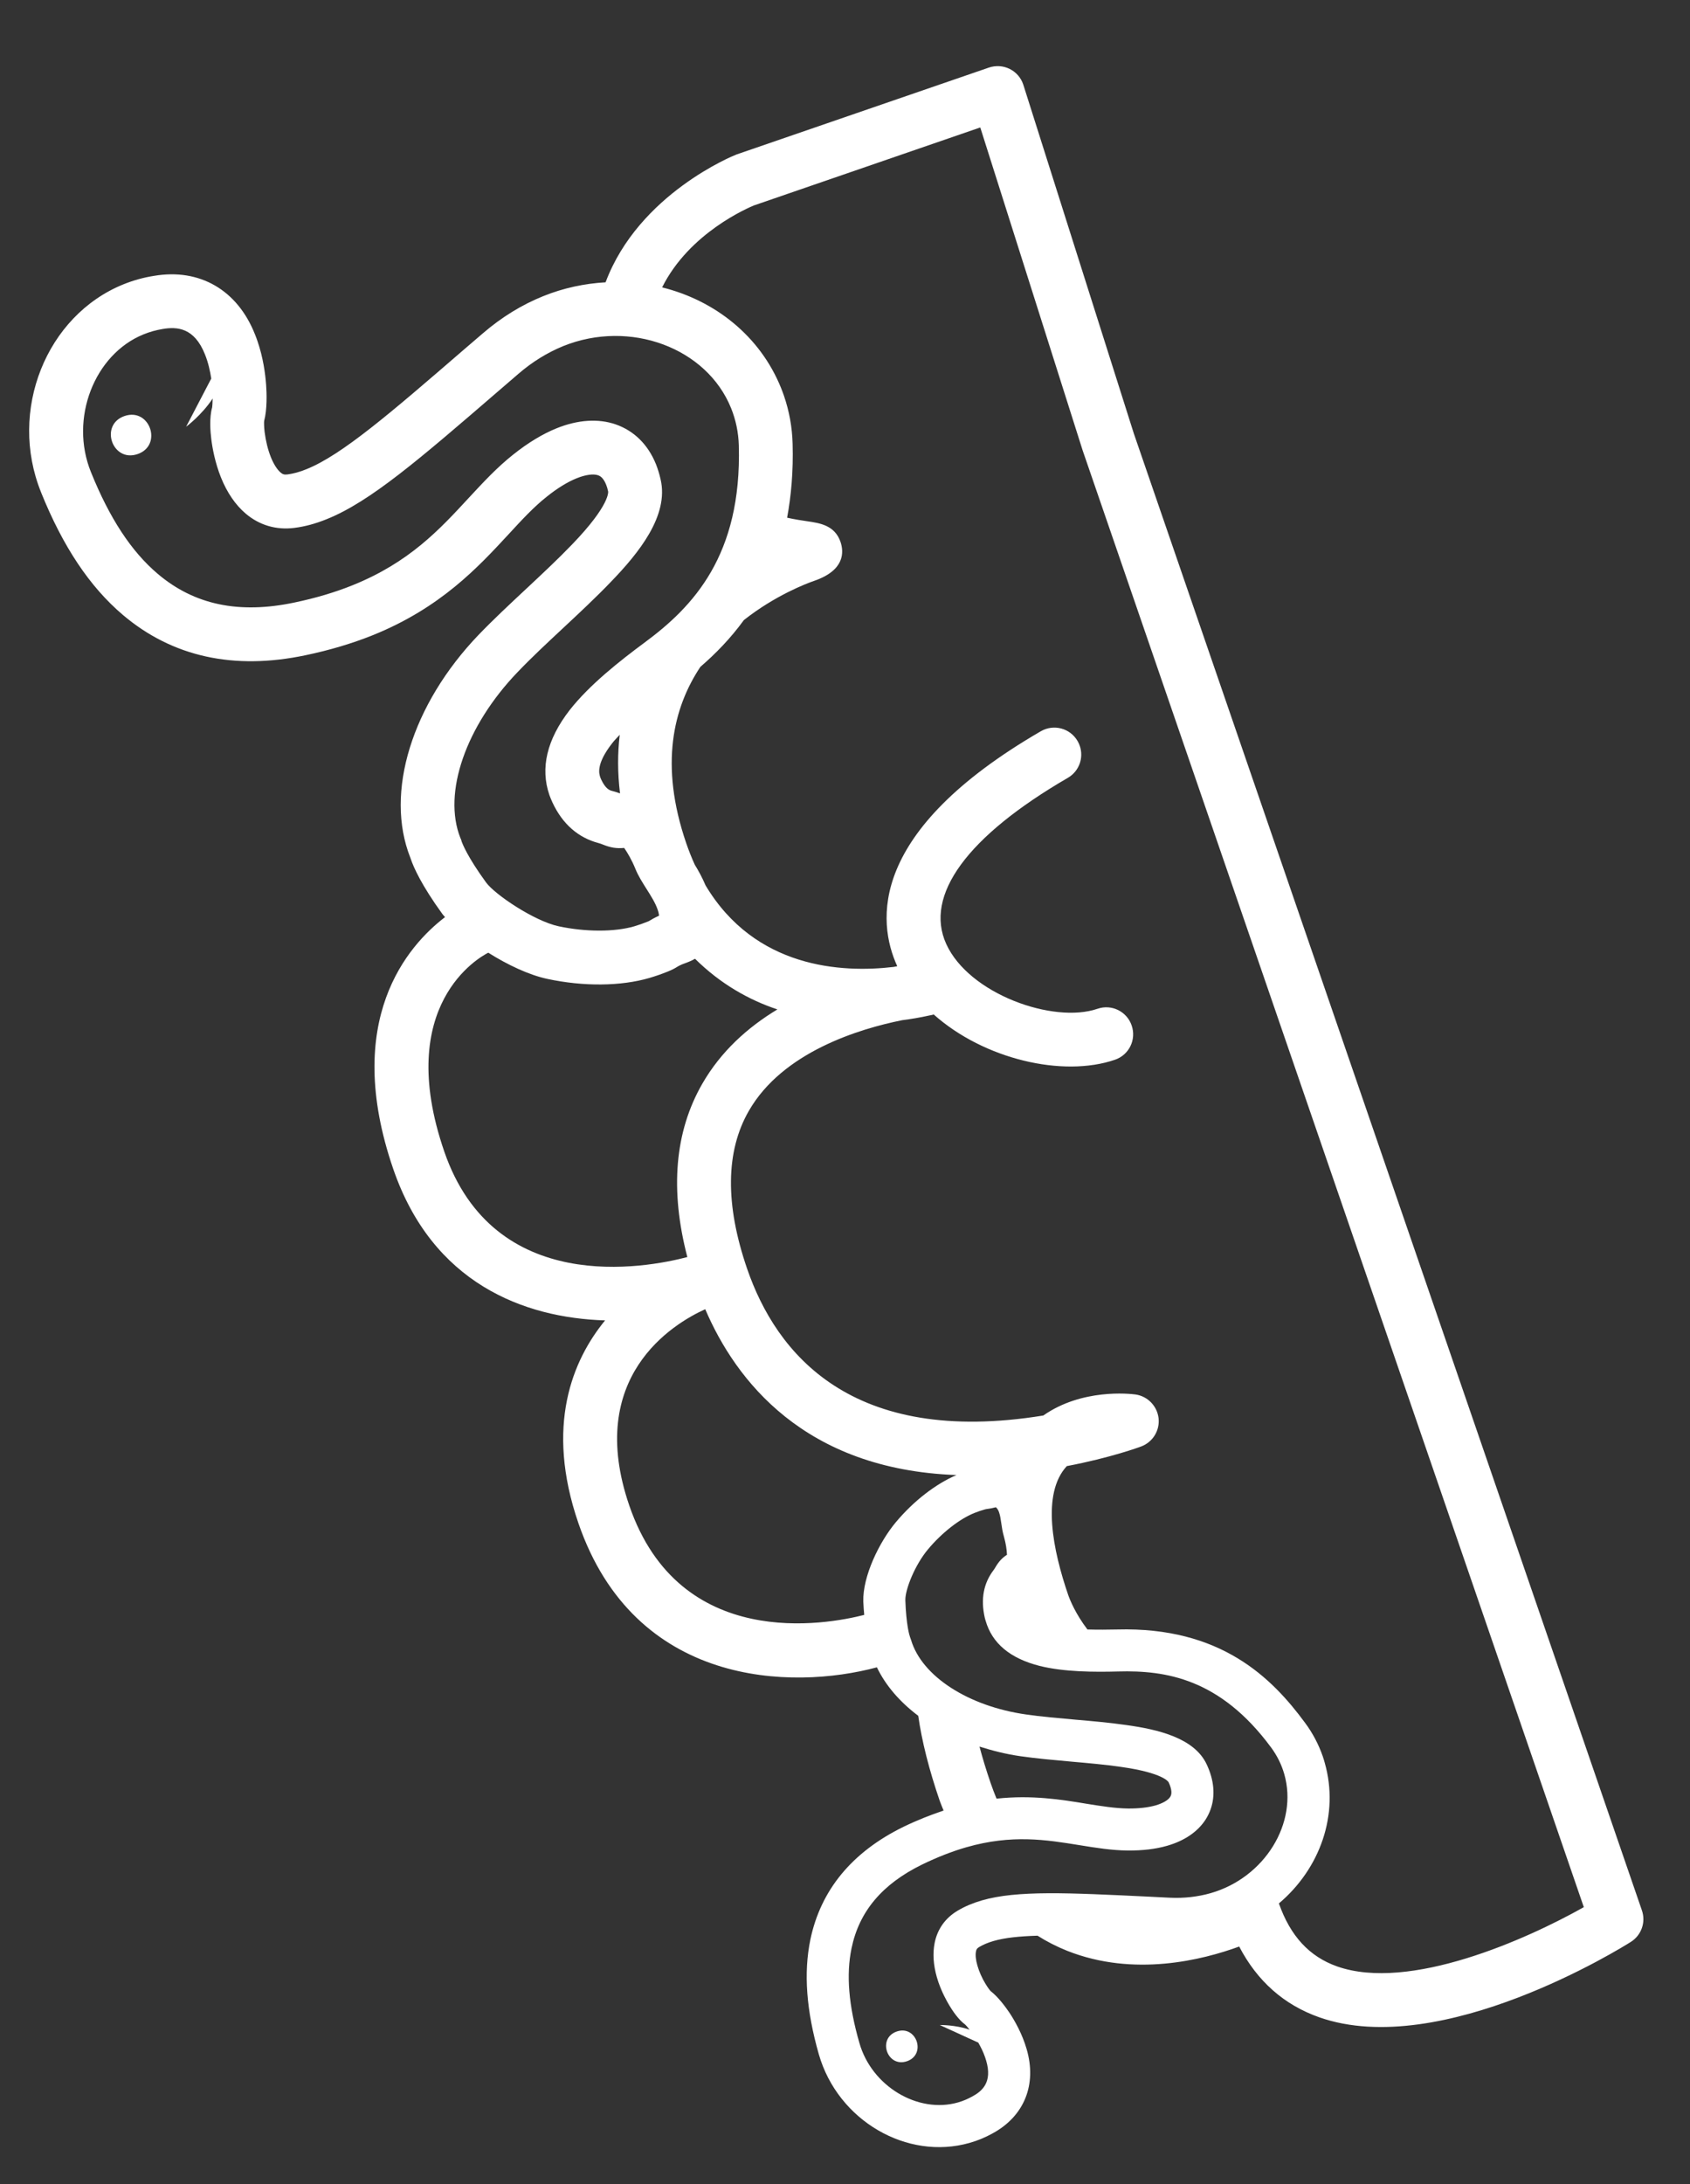 <svg width="24" height="31" viewBox="0 0 24 31" fill="none" xmlns="http://www.w3.org/2000/svg">
<rect x="0" y="0" width="24" height="31" fill="#333333" stroke="none"/>
<path d="M0.583 6.988C0.894 7.759 1.274 8.328 1.744 8.727C2.446 9.322 3.319 9.515 4.339 9.3C4.684 9.228 5.007 9.131 5.298 9.014C6.258 8.626 6.79 8.05 7.218 7.588C7.403 7.387 7.578 7.197 7.763 7.051C7.915 6.929 8.059 6.841 8.19 6.788C8.315 6.738 8.426 6.722 8.494 6.746C8.513 6.753 8.564 6.771 8.607 6.877C8.619 6.906 8.628 6.937 8.636 6.975C8.637 6.977 8.669 7.164 8.122 7.73C7.927 7.933 7.694 8.151 7.469 8.361C7.241 8.574 7.005 8.794 6.8 9.007C5.85 9.996 5.46 11.249 5.827 12.173L5.834 12.193C5.873 12.308 5.984 12.562 6.284 12.975C6.293 12.988 6.309 13.003 6.32 13.017C5.794 13.418 4.856 14.475 5.585 16.593C6.142 18.21 7.432 18.705 8.593 18.741C8.131 19.305 7.738 20.236 8.214 21.619C9.014 23.942 11.239 23.991 12.453 23.665C12.578 23.925 12.78 24.157 13.04 24.353C13.092 24.715 13.193 25.116 13.345 25.559C13.362 25.608 13.382 25.651 13.4 25.698C13.213 25.761 13.024 25.835 12.83 25.929C12.099 26.287 11.655 26.826 11.508 27.53C11.411 28.002 11.45 28.535 11.629 29.16C11.9 30.1 12.882 30.668 13.769 30.415C13.883 30.383 13.993 30.337 14.096 30.28C14.547 30.035 14.727 29.586 14.579 29.082C14.517 28.867 14.408 28.676 14.333 28.564C14.28 28.486 14.179 28.347 14.069 28.261C14.057 28.249 14.028 28.212 13.995 28.157C13.945 28.075 13.905 27.984 13.88 27.897C13.857 27.819 13.85 27.746 13.86 27.698C13.865 27.67 13.873 27.654 13.907 27.634C13.965 27.6 14.031 27.572 14.111 27.549C14.27 27.503 14.477 27.482 14.734 27.474C14.867 27.558 15.008 27.63 15.156 27.689C16.105 28.065 17.079 27.818 17.598 27.628C17.853 28.117 18.233 28.456 18.737 28.633C20.474 29.242 23.052 27.631 23.16 27.562C23.31 27.468 23.375 27.282 23.317 27.115L16.102 6.154L14.533 1.205L14.53 1.196C14.498 1.102 14.43 1.024 14.34 0.979C14.248 0.933 14.142 0.926 14.044 0.959L10.461 2.192C10.457 2.194 10.453 2.195 10.449 2.197C10.43 2.204 9.071 2.748 8.6 4.007C8.304 4.024 8.005 4.086 7.713 4.204C7.41 4.326 7.124 4.502 6.862 4.727L6.589 4.961C5.546 5.862 4.856 6.457 4.353 6.659C4.256 6.699 4.166 6.723 4.083 6.734C4.033 6.74 4.012 6.73 3.984 6.706C3.936 6.665 3.886 6.587 3.847 6.49C3.804 6.382 3.774 6.258 3.758 6.133C3.749 6.058 3.749 5.999 3.751 5.976C3.795 5.811 3.788 5.582 3.779 5.46C3.768 5.309 3.738 5.077 3.656 4.84C3.645 4.808 3.633 4.775 3.621 4.746C3.372 4.117 2.837 3.806 2.19 3.915C2.04 3.938 1.893 3.979 1.752 4.036C0.658 4.479 0.114 5.828 0.583 6.987L0.583 6.988ZM6.309 16.344C5.591 14.257 6.814 13.583 6.934 13.522C7.205 13.693 7.511 13.838 7.773 13.894C8.288 14.004 8.815 13.999 9.221 13.881C9.312 13.854 9.396 13.825 9.485 13.789C9.551 13.762 9.587 13.742 9.62 13.721C9.633 13.713 9.644 13.706 9.683 13.689L9.698 13.683C9.762 13.66 9.82 13.638 9.87 13.608C10.231 13.965 10.636 14.193 11.04 14.327C10.619 14.581 10.238 14.922 9.973 15.383C9.582 16.063 9.512 16.888 9.761 17.842C9.163 17.999 7.017 18.4 6.309 16.344L6.309 16.344ZM8.937 21.37C8.309 19.544 9.554 18.791 10.015 18.582C10.447 19.59 11.422 20.858 13.583 20.936C13.287 21.063 12.974 21.304 12.72 21.608C12.489 21.884 12.249 22.372 12.26 22.733C12.263 22.804 12.268 22.861 12.273 22.921C11.738 23.058 9.652 23.446 8.937 21.37L8.937 21.37ZM14.152 25.529C14.123 25.458 14.095 25.386 14.069 25.31C14.004 25.121 13.952 24.949 13.91 24.79C14.094 24.848 14.285 24.897 14.487 24.926C14.716 24.959 14.967 24.981 15.21 25.003C15.449 25.024 15.697 25.046 15.917 25.078C16.524 25.163 16.595 25.293 16.596 25.297C16.608 25.322 16.617 25.345 16.624 25.37C16.649 25.456 16.626 25.491 16.618 25.504C16.588 25.552 16.512 25.595 16.41 25.625C16.304 25.655 16.173 25.67 16.02 25.669C15.837 25.667 15.638 25.635 15.427 25.601C15.072 25.542 14.654 25.475 14.152 25.529L14.152 25.529ZM13.304 28.062C13.312 28.086 13.319 28.11 13.327 28.135C13.376 28.276 13.439 28.392 13.482 28.464C13.525 28.536 13.61 28.665 13.706 28.735C13.715 28.742 13.739 28.77 13.769 28.808C13.562 28.737 13.346 28.742 13.346 28.742L13.893 28.992C13.927 29.052 13.962 29.12 13.989 29.198C13.995 29.214 13.999 29.23 14.005 29.248C14.095 29.555 13.948 29.68 13.808 29.756C13.743 29.792 13.675 29.821 13.604 29.841C13.037 30.003 12.378 29.612 12.204 28.995C12.051 28.465 12.015 28.026 12.093 27.652C12.201 27.13 12.528 26.742 13.093 26.465C13.309 26.36 13.521 26.277 13.723 26.219C14.372 26.033 14.859 26.113 15.33 26.189C15.564 26.227 15.786 26.263 16.014 26.265C16.224 26.267 16.412 26.245 16.574 26.198C16.819 26.128 17.008 26 17.12 25.827C17.236 25.646 17.263 25.431 17.198 25.205C17.183 25.152 17.162 25.097 17.137 25.044C16.962 24.665 16.437 24.546 16 24.485C15.765 24.451 15.51 24.428 15.262 24.407C15.027 24.386 14.783 24.365 14.571 24.334C13.753 24.218 13.091 23.793 12.938 23.276C12.934 23.264 12.928 23.247 12.923 23.234C12.914 23.209 12.869 23.062 12.857 22.713C12.853 22.562 12.992 22.213 13.178 21.991C13.374 21.756 13.628 21.558 13.838 21.474C13.889 21.454 13.935 21.438 13.989 21.423L14.008 21.419C14.04 21.415 14.075 21.41 14.143 21.393C14.17 21.418 14.18 21.443 14.188 21.466C14.203 21.508 14.211 21.561 14.219 21.617C14.227 21.676 14.237 21.742 14.257 21.81C14.285 21.909 14.298 21.999 14.3 22.068C14.229 22.113 14.183 22.166 14.137 22.243C14.131 22.254 14.124 22.267 14.11 22.285C13.967 22.473 13.925 22.698 13.985 22.961C13.989 22.975 13.992 22.99 13.996 23C14.088 23.326 14.347 23.539 14.764 23.645C15.113 23.732 15.544 23.733 15.882 23.724C16.548 23.706 17.326 23.82 18.052 24.804C18.137 24.919 18.2 25.047 18.238 25.18C18.438 25.877 17.959 26.65 17.194 26.87C17.012 26.922 16.815 26.945 16.612 26.935L16.331 26.921C15.155 26.864 14.445 26.829 13.944 26.973C13.815 27.011 13.702 27.058 13.598 27.12C13.425 27.223 13.312 27.381 13.273 27.577C13.244 27.724 13.254 27.887 13.304 28.062L13.304 28.062ZM10.718 2.912L13.921 1.809L15.375 6.393L22.492 27.069C21.677 27.528 20.014 28.271 18.988 27.91C18.594 27.771 18.324 27.478 18.162 27.016C18.744 26.525 19.024 25.755 18.812 25.017C18.804 24.987 18.795 24.958 18.785 24.929C18.726 24.759 18.641 24.597 18.532 24.451C18.063 23.814 17.336 23.088 15.866 23.128C15.735 23.131 15.589 23.132 15.443 23.128C15.276 22.908 15.198 22.718 15.17 22.639C14.955 22.013 14.784 21.204 15.15 20.809C15.769 20.692 16.189 20.537 16.207 20.53C16.371 20.468 16.473 20.303 16.453 20.128C16.432 19.955 16.297 19.816 16.123 19.792C16.044 19.782 15.365 19.706 14.816 20.091C12.088 20.534 11.023 19.207 10.61 18.008C10.296 17.095 10.304 16.34 10.635 15.766C11.115 14.932 12.199 14.603 12.812 14.48C12.945 14.463 13.073 14.441 13.193 14.414C13.224 14.409 13.245 14.404 13.26 14.399C13.973 15.034 15.094 15.296 15.835 15.041C16.035 14.972 16.14 14.755 16.071 14.555C16.003 14.355 15.785 14.249 15.586 14.318C14.961 14.533 13.762 14.11 13.438 13.399C13.122 12.707 13.735 11.87 15.165 11.04C15.325 10.947 15.393 10.755 15.334 10.586C15.326 10.562 15.316 10.54 15.303 10.518C15.197 10.335 14.964 10.273 14.781 10.379C12.332 11.799 12.451 13.077 12.742 13.714C12.724 13.718 12.71 13.72 12.691 13.724C11.953 13.811 10.724 13.745 10.02 12.567C9.973 12.457 9.92 12.359 9.867 12.274C9.823 12.178 9.783 12.077 9.746 11.97C9.362 10.853 9.562 10.043 9.946 9.465C10.162 9.279 10.374 9.062 10.564 8.801C11.008 8.451 11.452 8.282 11.563 8.244C12.001 8.093 11.984 7.833 11.936 7.691C11.855 7.455 11.64 7.424 11.467 7.399C11.391 7.388 11.292 7.373 11.178 7.348C11.236 7.035 11.267 6.689 11.256 6.299C11.25 6.065 11.208 5.835 11.133 5.617C11.12 5.58 11.107 5.544 11.092 5.507C10.794 4.769 10.153 4.265 9.403 4.079C9.791 3.301 10.63 2.947 10.718 2.911L10.718 2.912ZM8.805 11.261C8.776 11.251 8.741 11.238 8.696 11.227C8.661 11.218 8.602 11.202 8.537 11.063L8.525 11.034C8.508 10.983 8.461 10.848 8.692 10.551C8.723 10.51 8.764 10.47 8.801 10.429C8.77 10.69 8.769 10.966 8.805 11.261L8.805 11.261ZM2.313 4.669C2.512 4.636 2.759 4.647 2.911 5.031C2.958 5.147 2.984 5.269 3 5.373L2.643 6.057C2.643 6.057 2.866 5.892 3.02 5.656C3.019 5.721 3.015 5.766 3.013 5.781C2.971 5.928 2.987 6.124 3 6.228C3.015 6.355 3.054 6.568 3.138 6.777C3.225 6.993 3.343 7.165 3.488 7.289C3.682 7.454 3.92 7.525 4.178 7.493C4.33 7.474 4.481 7.433 4.639 7.369C5.259 7.12 5.948 6.525 7.089 5.541L7.362 5.306C7.559 5.136 7.774 5.004 7.999 4.912C8.945 4.531 10.037 4.935 10.383 5.795C10.449 5.959 10.487 6.138 10.492 6.321C10.536 7.885 9.841 8.613 9.154 9.12C8.807 9.377 8.372 9.718 8.088 10.081C7.767 10.496 7.67 10.901 7.802 11.284C7.808 11.301 7.815 11.318 7.82 11.331C7.827 11.349 7.835 11.366 7.846 11.391C7.989 11.696 8.21 11.89 8.503 11.967C8.529 11.974 8.546 11.981 8.561 11.987C8.667 12.03 8.755 12.046 8.864 12.035C8.914 12.107 8.973 12.208 9.023 12.331C9.063 12.43 9.12 12.52 9.18 12.615C9.243 12.714 9.307 12.815 9.339 12.91C9.351 12.943 9.357 12.972 9.359 12.997C9.289 13.029 9.252 13.051 9.214 13.074L9.2 13.08C9.133 13.107 9.073 13.128 9.006 13.148C8.727 13.229 8.316 13.229 7.933 13.147C7.588 13.073 7.029 12.698 6.902 12.524C6.64 12.164 6.569 11.98 6.555 11.941L6.555 11.94C6.553 11.934 6.551 11.926 6.549 11.919C6.547 11.91 6.542 11.903 6.538 11.894C6.283 11.252 6.618 10.301 7.352 9.538C7.542 9.339 7.77 9.126 7.991 8.92C8.224 8.703 8.465 8.478 8.673 8.261C9.067 7.854 9.503 7.32 9.381 6.803C9.364 6.726 9.341 6.654 9.316 6.59C9.203 6.31 9.005 6.115 8.745 6.024C8.497 5.938 8.206 5.957 7.904 6.079C7.704 6.16 7.496 6.286 7.288 6.452C7.057 6.635 6.862 6.846 6.655 7.069C6.241 7.517 5.813 7.981 5.011 8.305C4.762 8.406 4.483 8.489 4.181 8.552C3.394 8.718 2.758 8.585 2.239 8.144C1.865 7.827 1.556 7.356 1.292 6.702C0.983 5.943 1.339 5.029 2.038 4.746C2.126 4.71 2.217 4.685 2.313 4.669L2.313 4.669Z" fill="white"/>
<path d="M1.768 5.905C2.128 5.781 2.314 6.321 1.954 6.445C1.594 6.569 1.409 6.029 1.768 5.905Z" fill="white"/>
<path d="M12.735 28.834C13.015 28.738 13.16 29.159 12.88 29.256C12.599 29.352 12.454 28.931 12.735 28.834Z" fill="white"/>
</svg>
